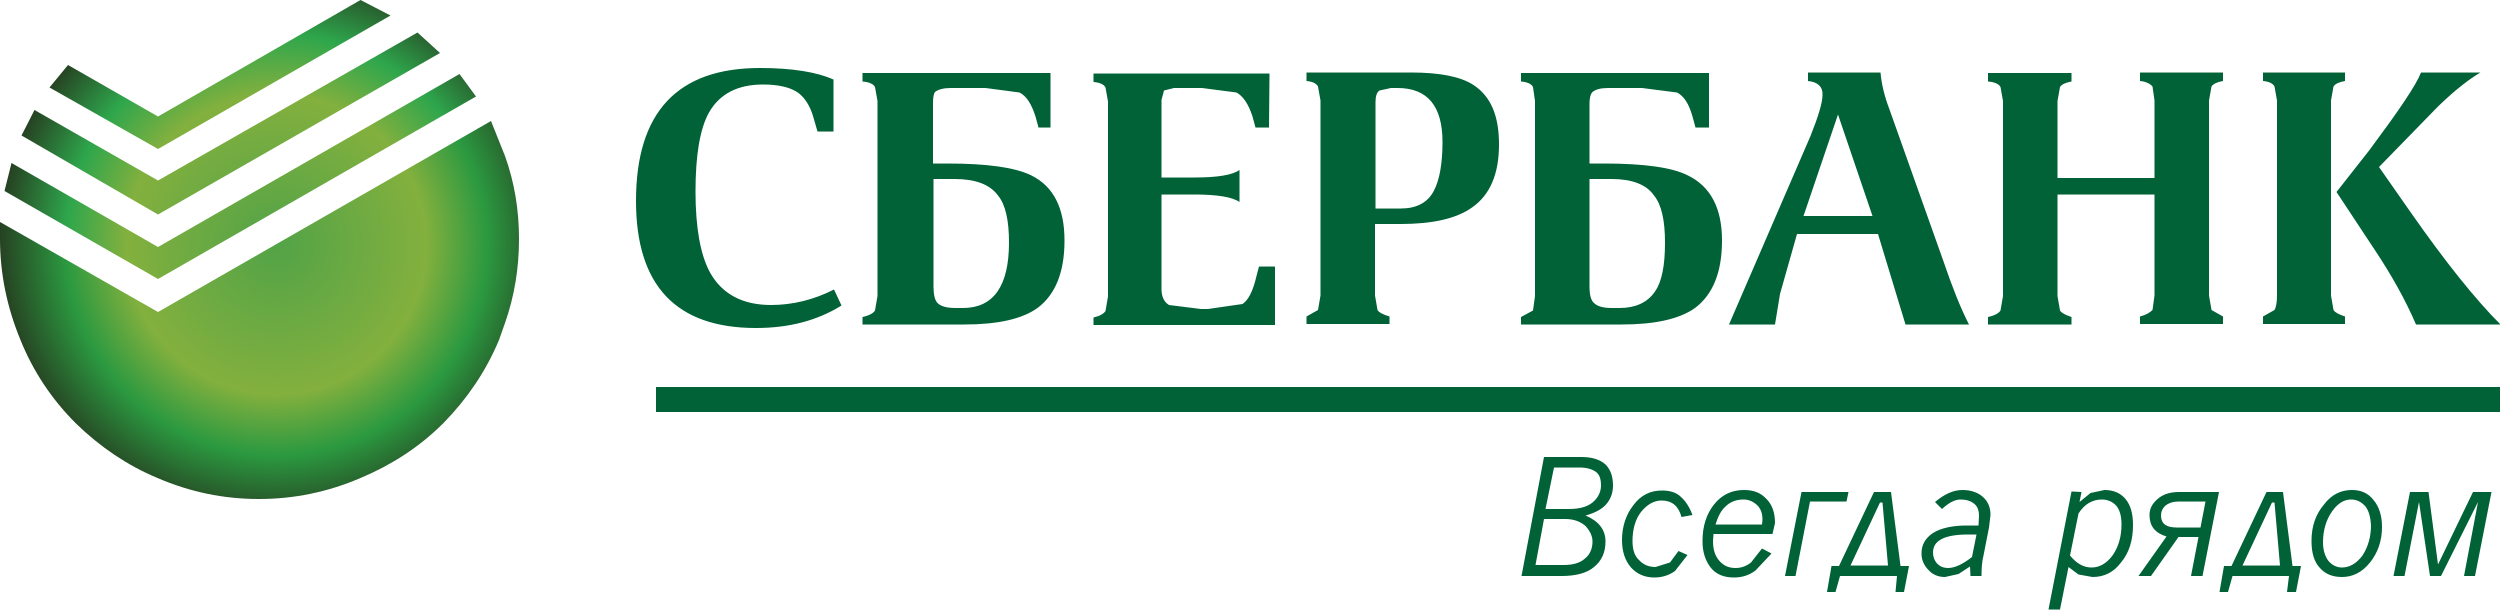 <?xml version="1.0" encoding="utf-8"?>
<!-- Generator: Adobe Illustrator 20.1.0, SVG Export Plug-In . SVG Version: 6.00 Build 0)  -->
<svg version="1.1" id="Слой_1" xmlns="http://www.w3.org/2000/svg" xmlns:xlink="http://www.w3.org/1999/xlink" x="0px" y="0px"
	 width="500px" height="121.9px" viewBox="0 0 500 121.9" style="enable-background:new 0 0 500 121.9;" xml:space="preserve">
<style type="text/css">
	.st0{fill:#006236;}
	.st1{fill:url(#SVGID_1_);}
	.st2{fill:url(#SVGID_2_);}
</style>
<g>
	<path class="st0" d="M484.2,14.5h11.9c-2.1,1.2-5,3.4-8.5,6.8l-11.8,12.1l6.5,9.3c6.8,9.7,12.7,17.1,17.8,22.2h-16.9
		c-2.1-4.9-4.9-9.9-8.3-15l-7.6-11.5l6.6-8.4C479.7,22.2,483.2,17.1,484.2,14.5z M466.2,20.1v39l0.5,2.9c0.3,0.5,1.1,0.9,2.3,1.3
		v1.5h-16.4v-1.5l2.3-1.3c0.3-0.5,0.5-1.5,0.5-2.9v-39l-0.5-2.8c-0.3-0.6-1.1-1-2.3-1.1v-1.7H469v1.7c-1.2,0.2-2,0.6-2.3,1.1
		L466.2,20.1z M441.8,20.1v39l0.5,2.9l2.3,1.3v1.5H428v-1.5c1.2-0.3,2-0.8,2.5-1.3l0.4-2.9V38.9h-19.4v20.3l0.5,2.9
		c0.3,0.5,1.1,0.9,2.3,1.3v1.5h-16.7v-1.5c1.4-0.3,2.2-0.8,2.5-1.3l0.5-2.9v-39l-0.5-2.8c-0.3-0.6-1.2-1-2.5-1.1v-1.7h16.7v1.7
		c-1.2,0.2-2,0.6-2.3,1.1l-0.5,2.8v15.4h19.4V20.1l-0.4-2.8c-0.5-0.6-1.4-1-2.5-1.1v-1.7h16.6v1.7c-1.2,0.2-2,0.6-2.3,1.1
		L441.8,20.1z M435.8,98.4h8l-3.3,16.8h-2.3l1.5-7.8h-4l-5.5,7.8h-2.5l5.6-7.9c-2.3-0.7-3.4-2.1-3.4-4.3c0-1.2,0.5-2.2,1.5-3.1
		C432.5,98.9,433.9,98.4,435.8,98.4z M435.3,105.5h4.8l1-5.2h-5.3c-1.2,0-2.1,0.3-2.8,0.9c-0.5,0.5-0.8,1.1-0.8,1.9
		C432.2,104.7,433.2,105.5,435.3,105.5z M415.7,102.7l-1.7,8.4c1.3,1.6,2.7,2.4,4.3,2.4c1.6,0,3-0.8,4.2-2.4
		c1.2-1.7,1.8-3.8,1.8-6.2c0-1.6-0.3-2.8-1-3.7c-0.7-0.8-1.7-1.3-2.9-1.3C418.5,99.9,416.9,100.8,415.7,102.7z M416.3,98.4l-0.4,2
		l2.2-1.8l2.8-0.6c1.8,0,3.2,0.6,4.2,1.8c1,1.2,1.5,2.9,1.5,5.2c0,3.1-0.8,5.6-2.4,7.5c-1.5,2-3.4,2.9-5.7,2.9l-2.8-0.5l-2-1.5
		l-1.7,8.5h-2.3l4.6-23.6L416.3,98.4L416.3,98.4z M456.6,98.4l1.9,14.8h1.7l-1,5.2h-1.8l0.4-3.2h-11.3l-0.9,3.2h-1.7l0.9-5.2h1.5
		l7-14.8H456.6z M454.4,100.5l-5.9,12.6h7.5l-1.1-12.6H454.4z M462.3,108.2c0-2.9,0.8-5.3,2.5-7.3c1.5-2,3.4-2.9,5.6-2.9
		c1.9,0,3.3,0.7,4.3,2c1.1,1.3,1.7,3.1,1.7,5.4c0,2.7-0.8,5.1-2.4,7.1s-3.5,2.9-5.6,2.9c-1.9,0-3.4-0.6-4.5-1.9
		C462.8,112.3,462.3,110.5,462.3,108.2z M500,82.4H131.2v-5H500V82.4z M485.7,98.4l1.9,14.5l7-14.5h3.7l-3.3,16.8h-2.2l2.8-14.8
		l-7.4,14.8H486l-2.2-14.8l-2.9,14.8h-2.2l3.3-16.8C482,98.4,485.7,98.4,485.7,98.4z M473.1,101.3c-0.8-0.9-1.7-1.4-2.9-1.4
		c-1.4,0-2.7,0.8-3.8,2.4c-1.2,1.7-1.8,3.8-1.8,6.2c0,1.5,0.4,2.8,1.1,3.7c0.7,0.8,1.6,1.3,2.7,1.3c1.5,0,2.9-0.8,4.1-2.4
		c1.1-1.7,1.7-3.7,1.7-6.1C474.1,103.5,473.8,102.2,473.1,101.3z M361.6,16.2v-1.7h14.5c0.2,2.3,0.8,4.8,1.8,7.4L388.6,52
		c1.8,5.3,3.5,9.6,5.2,12.9h-12.7l-5.5-18.1h-16.2l-3.4,12l-1,6.1h-9.2l16.3-37.7c1.6-4,2.4-6.7,2.4-8.2
		C364.6,17.4,363.6,16.4,361.6,16.2z M367.6,22.9l-6.9,20.3h13.8L367.6,22.9z M341.9,25.5h-2.8l-0.6-2.2c-0.7-2.5-1.7-4.1-3.1-4.8
		l-7-0.9h-6.8c-1.5,0-2.5,0.3-3.1,0.8c-0.4,0.4-0.6,1.2-0.6,2.3v12h2.8c8.2,0,13.8,0.8,16.9,2.4c4.5,2.2,6.8,6.5,6.8,13
		c0,6.3-1.8,10.8-5.4,13.5c-3.1,2.2-8,3.3-14.7,3.3h-20.1v-1.5l2.4-1.3l0.4-2.9v-39l-0.4-2.8c-0.3-0.6-1.1-1-2.4-1.1v-1.7h37.6v10.9
		H341.9z M317.9,35.8v21.5c0,1.7,0.3,2.8,0.9,3.3c0.7,0.7,1.9,1,3.6,1h1.5c3.2,0,5.6-1.1,7.1-3.3c1.4-2,2-5.3,2-9.8
		c0-4.4-0.7-7.6-2.2-9.4c-1.5-2.2-4.4-3.3-8.5-3.3H317.9z M321.1,92.9c1,1,1.5,2.4,1.5,4.2c0,1.5-0.5,2.8-1.4,3.8
		c-0.8,0.9-2.2,1.7-4.1,2.2c2.6,1.1,4,2.8,4,5.2c0,2.2-0.8,3.9-2.3,5.1c-1.4,1.2-3.6,1.8-6.5,1.8h-8l4.5-23.8h7.5
		C318.4,91.4,320,91.9,321.1,92.9z M310.8,93.5l-1.7,8.3h4.7c2,0,3.6-0.4,4.7-1.3s1.7-2.1,1.7-3.4s-0.3-2.2-1-2.7
		c-0.8-0.6-1.9-0.9-3.4-0.9H310.8L310.8,93.5z M326.5,108.2c0,1.7,0.4,3,1.3,3.8c0.8,0.9,1.9,1.4,3.3,1.4l2.9-0.9l1.7-2.3l1.8,0.8
		l-2.5,3.2c-1.1,0.8-2.5,1.3-4.1,1.3c-2,0-3.5-0.7-4.7-2c-1.2-1.4-1.8-3.2-1.8-5.5c0-2.7,0.8-5.1,2.3-7c1.5-2,3.4-2.9,5.7-2.9
		c1.6,0,2.9,0.4,3.8,1.3c0.9,0.8,1.7,2,2.3,3.6l-2.2,0.4c-0.6-2.2-1.9-3.3-4-3.3c-1.5,0-2.9,0.8-4.1,2.3
		C327.1,103.8,326.5,105.8,326.5,108.2z M313.1,103.8h-4.3l-1.7,9.2h5.6c1.9,0,3.3-0.4,4.3-1.3c1-0.8,1.5-2,1.5-3.4
		c0-1.1-0.5-2.1-1.4-3.1C316.1,104.3,314.7,103.8,313.1,103.8z M354.5,106.8h-11.8l-0.1,1.4c0,1.7,0.4,3,1.3,4
		c0.8,0.9,1.8,1.4,3.2,1.4c1.2,0,2.2-0.4,3.1-1.1l2.2-2.8l1.9,1l-3.2,3.4c-1.2,0.9-2.6,1.4-4.3,1.4c-2,0-3.5-0.6-4.6-1.9
		c-1.1-1.4-1.7-3.1-1.7-5.4c0-3,0.8-5.4,2.3-7.3c1.6-2,3.6-2.9,6-2.9c2,0,3.4,0.6,4.5,1.8c1.1,1.1,1.7,2.7,1.7,4.8L354.5,106.8z
		 M351.6,101.2c-0.8-0.8-1.7-1.3-2.9-1.3c-1.5,0-2.7,0.5-3.6,1.4c-0.9,0.8-1.5,2-2,3.6h9.3l0.1-1
		C352.5,102.8,352.2,101.9,351.6,101.2z M357,115.2l3.3-16.8h9.4l-0.4,1.9H362l-2.9,14.9H357z M376,100.5l-5.9,12.6h7.5l-1.1-12.6
		H376z M378.2,98.4l1.9,14.8h1.7l-1,5.2h-1.7l0.3-3.2H368l-0.9,3.2h-1.7l0.9-5.2h1.5l7-14.8H378.2z M384.3,110.7
		c0-1.8,0.8-3.1,2.3-4.1c1.6-1,3.9-1.5,6.8-1.5h2.3l0.1-1.9c0-1.1-0.3-1.9-0.9-2.4c-0.7-0.6-1.6-0.9-2.8-0.9c-1.1,0-2.3,0.6-3.7,1.9
		l-1.4-1.4c1.9-1.6,3.7-2.4,5.5-2.4c1.7,0,3.1,0.5,4.1,1.4s1.5,2.1,1.5,3.6l-0.3,2.5l-1.1,5.6c-0.3,1.2-0.4,2.5-0.4,4.1h-2.2
		l-0.1-1.9l-2.3,1.5l-2.7,0.6c-1.4,0-2.5-0.5-3.3-1.4C384.8,113.1,384.3,112,384.3,110.7z M393.6,106.9c-4.7,0-7,1.2-7,3.6
		c0,0.9,0.3,1.6,0.8,2.2c0.6,0.6,1.3,0.9,2.2,0.9c1.3,0,2.9-0.7,4.8-2.2l0.9-4.5H393.6z M299.8,28.9c0,5.9-1.8,10.1-5.4,12.6
		c-3.1,2.2-7.8,3.3-14.3,3.3H275v14.3l0.5,2.9c0.3,0.5,1.1,0.9,2.4,1.3v1.5h-16.6v-1.5l2.3-1.3l0.5-2.9v-39l-0.5-2.8
		c-0.3-0.6-1.1-1-2.3-1.1v-1.7h20.9c5.7,0,9.9,0.8,12.5,2.5C298.2,19.3,299.8,23.2,299.8,28.9z M275.9,18.1
		c-0.5,0.3-0.8,1.1-0.8,2.3v21.3h5.1c3.1,0,5.4-1.2,6.6-3.6c1.1-2.1,1.7-5.4,1.7-9.7c0-7.2-3-10.8-9-10.8h-1.3L275.9,18.1z
		 M253.8,25.5h-2.7l-0.6-2.2c-0.8-2.5-1.9-4.1-3.2-4.8l-6.9-0.9h-5.6l-2,0.5l-0.5,1.9v15.5h6.6c4.6,0,7.6-0.5,9-1.5v6.4
		c-1.4-1-4.5-1.5-9-1.5h-6.6v18.9c0,1.5,0.5,2.6,1.5,3.2l6.4,0.8h1.4l6.9-1c1.2-0.8,2.1-2.6,2.8-5.6l0.5-1.9h3.2V65h-36.3v-1.5
		c1.3-0.3,2.1-0.8,2.4-1.3l0.5-2.9v-39l-0.5-2.8c-0.3-0.6-1.1-1-2.4-1.1v-1.7h35.2L253.8,25.5z M210.4,25.5h-2.7l-0.6-2.2
		c-0.8-2.5-1.8-4.1-3.2-4.8l-6.8-0.9h-7c-1.4,0-2.5,0.3-3.1,0.8c-0.3,0.4-0.4,1.2-0.4,2.3v12h2.8c8.1,0,13.7,0.8,16.9,2.4
		c4.4,2.2,6.6,6.5,6.6,13c0,6.3-1.8,10.8-5.4,13.5c-3.1,2.2-7.9,3.3-14.7,3.3h-20.3v-1.5c1.4-0.3,2.2-0.8,2.5-1.3l0.5-2.9v-39
		l-0.5-2.8c-0.3-0.6-1.2-1-2.5-1.1v-1.7h37.6v10.9H210.4z M159.7,18.6c-1.5-1.1-3.9-1.7-7.1-1.7c-5.1,0-8.7,1.9-10.8,5.6
		c-1.8,3.2-2.7,8.5-2.7,15.8s1,12.7,2.9,16.2c2.4,4.3,6.5,6.5,12.2,6.5c4.2,0,8.5-1,12.6-3.1l1.5,3.2c-4.8,3-10.5,4.5-17.1,4.5
		c-16,0-24-8.5-24-25.4c0-17.8,8.3-26.6,24.8-26.6c6.4,0,11.3,0.8,14.7,2.3v10.4h-3.2l-0.9-3.1C162,21.2,161,19.6,159.7,18.6z
		 M186.7,35.8v21.5c0,1.7,0.3,2.8,0.8,3.3c0.7,0.7,1.9,1,3.7,1h1.4c6.1,0,9.2-4.4,9.2-13.1c0-4.4-0.7-7.6-2.2-9.4
		c-1.6-2.2-4.5-3.3-8.7-3.3H186.7z"/>
	
		<radialGradient id="SVGID_1_" cx="55.302" cy="626.932" r="59.666" gradientTransform="matrix(1 0 0 1 0 -578)" gradientUnits="userSpaceOnUse">
		<stop  offset="0" style="stop-color:#52A347"/>
		<stop  offset="0.502" style="stop-color:#83B03E"/>
		<stop  offset="0.706" style="stop-color:#2EA64C"/>
		<stop  offset="0.929" style="stop-color:#264122"/>
		<stop  offset="0.933" style="stop-color:#264122"/>
	</radialGradient>
	<path class="st1" d="M83.5,6.5l4.5,4.1L31.6,42.9L4.3,27.1L6.9,22l24.7,14.1L83.5,6.5z M72.1,0l6,3.1L31.6,29.8L9.9,17.5l3.7-4.5
		l18,10.3L72.1,0z M91.9,14.8l3.3,4.5L31.6,55.8L0.9,38.2l1.4-5.6l29.3,16.8L91.9,14.8z"/>
	
		<radialGradient id="SVGID_2_" cx="55.302" cy="626.931" r="59.667" gradientTransform="matrix(1 0 0 1 0 -578)" gradientUnits="userSpaceOnUse">
		<stop  offset="0" style="stop-color:#52A347"/>
		<stop  offset="0.502" style="stop-color:#83B03E"/>
		<stop  offset="0.706" style="stop-color:#2B9940"/>
		<stop  offset="0.929" style="stop-color:#264122"/>
		<stop  offset="0.933" style="stop-color:#264122"/>
	</radialGradient>
	<path class="st2" d="M101,31.2c1.9,5.3,2.8,10.8,2.8,16.6s-0.9,11.4-2.8,16.8L99.8,68c-2.6,6.2-6.3,11.7-11.1,16.6
		c-4.8,4.8-10.4,8.4-16.6,11c-6.5,2.8-13.3,4.2-20.3,4.2c-7.1,0-13.8-1.4-20.3-4.2c-6-2.5-11.5-6.2-16.4-11
		c-4.8-4.8-8.5-10.4-11-16.6C1.4,61.5,0,54.7,0,47.8v-3.4l31.6,18l66.6-38.2L101,31.2z"/>
</g>
</svg>
